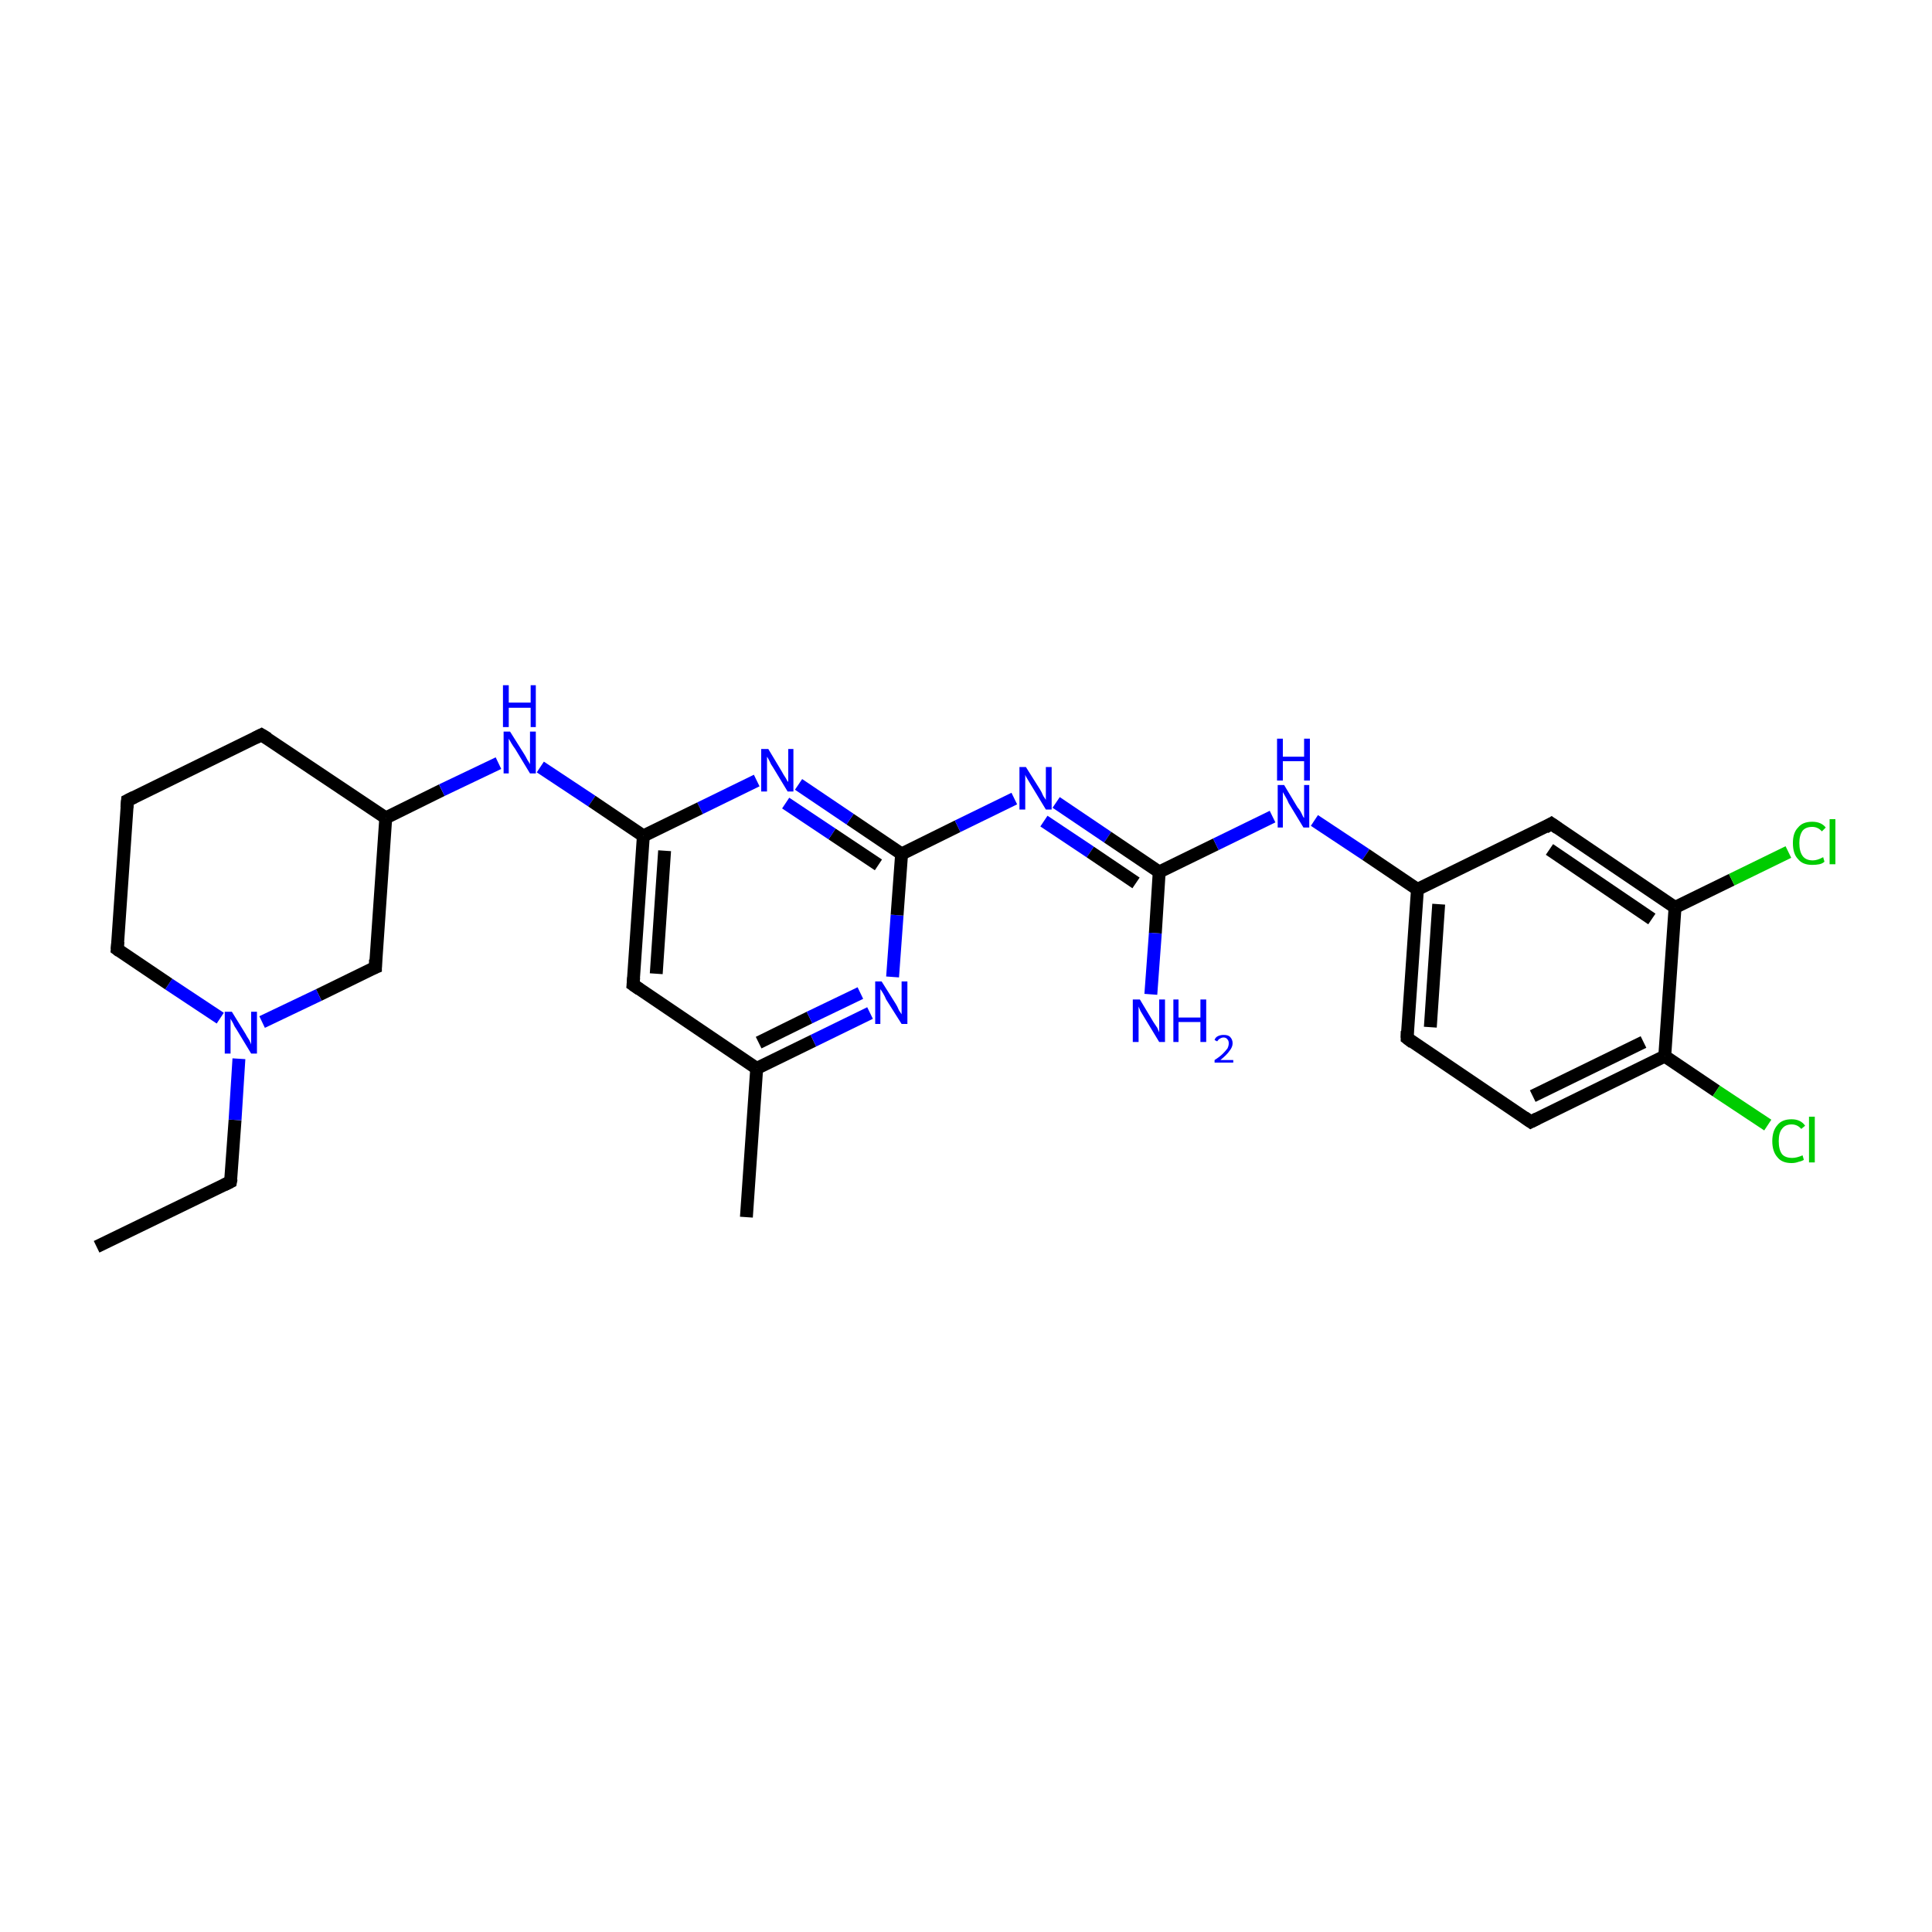<?xml version='1.0' encoding='iso-8859-1'?>
<svg version='1.1' baseProfile='full'
              xmlns='http://www.w3.org/2000/svg'
                      xmlns:rdkit='http://www.rdkit.org/xml'
                      xmlns:xlink='http://www.w3.org/1999/xlink'
                  xml:space='preserve'
width='300px' height='300px' viewBox='0 0 300 300'>
<!-- END OF HEADER -->
<rect style='opacity:1.0;fill:#FFFFFF;stroke:none' width='300.0' height='300.0' x='0.0' y='0.0'> </rect>
<path class='bond-0 atom-0 atom-1' d='M 15.0,193.6 L 35.8,183.5' style='fill:none;fill-rule:evenodd;stroke:#000000;stroke-width:2.0px;stroke-linecap:butt;stroke-linejoin:miter;stroke-opacity:1' />
<path class='bond-1 atom-1 atom-2' d='M 35.8,183.5 L 36.5,173.9' style='fill:none;fill-rule:evenodd;stroke:#000000;stroke-width:2.0px;stroke-linecap:butt;stroke-linejoin:miter;stroke-opacity:1' />
<path class='bond-1 atom-1 atom-2' d='M 36.5,173.9 L 37.1,164.4' style='fill:none;fill-rule:evenodd;stroke:#0000FF;stroke-width:2.0px;stroke-linecap:butt;stroke-linejoin:miter;stroke-opacity:1' />
<path class='bond-2 atom-2 atom-3' d='M 34.2,158.1 L 26.2,152.8' style='fill:none;fill-rule:evenodd;stroke:#0000FF;stroke-width:2.0px;stroke-linecap:butt;stroke-linejoin:miter;stroke-opacity:1' />
<path class='bond-2 atom-2 atom-3' d='M 26.2,152.8 L 18.2,147.4' style='fill:none;fill-rule:evenodd;stroke:#000000;stroke-width:2.0px;stroke-linecap:butt;stroke-linejoin:miter;stroke-opacity:1' />
<path class='bond-3 atom-3 atom-4' d='M 18.2,147.4 L 19.8,124.3' style='fill:none;fill-rule:evenodd;stroke:#000000;stroke-width:2.0px;stroke-linecap:butt;stroke-linejoin:miter;stroke-opacity:1' />
<path class='bond-4 atom-4 atom-5' d='M 19.8,124.3 L 40.6,114.1' style='fill:none;fill-rule:evenodd;stroke:#000000;stroke-width:2.0px;stroke-linecap:butt;stroke-linejoin:miter;stroke-opacity:1' />
<path class='bond-5 atom-5 atom-6' d='M 40.6,114.1 L 59.9,127.0' style='fill:none;fill-rule:evenodd;stroke:#000000;stroke-width:2.0px;stroke-linecap:butt;stroke-linejoin:miter;stroke-opacity:1' />
<path class='bond-6 atom-6 atom-7' d='M 59.9,127.0 L 68.6,122.7' style='fill:none;fill-rule:evenodd;stroke:#000000;stroke-width:2.0px;stroke-linecap:butt;stroke-linejoin:miter;stroke-opacity:1' />
<path class='bond-6 atom-6 atom-7' d='M 68.6,122.7 L 77.4,118.5' style='fill:none;fill-rule:evenodd;stroke:#0000FF;stroke-width:2.0px;stroke-linecap:butt;stroke-linejoin:miter;stroke-opacity:1' />
<path class='bond-7 atom-7 atom-8' d='M 83.9,119.1 L 91.9,124.4' style='fill:none;fill-rule:evenodd;stroke:#0000FF;stroke-width:2.0px;stroke-linecap:butt;stroke-linejoin:miter;stroke-opacity:1' />
<path class='bond-7 atom-7 atom-8' d='M 91.9,124.4 L 99.9,129.8' style='fill:none;fill-rule:evenodd;stroke:#000000;stroke-width:2.0px;stroke-linecap:butt;stroke-linejoin:miter;stroke-opacity:1' />
<path class='bond-8 atom-8 atom-9' d='M 99.9,129.8 L 98.3,152.9' style='fill:none;fill-rule:evenodd;stroke:#000000;stroke-width:2.0px;stroke-linecap:butt;stroke-linejoin:miter;stroke-opacity:1' />
<path class='bond-8 atom-8 atom-9' d='M 103.2,132.1 L 101.9,151.2' style='fill:none;fill-rule:evenodd;stroke:#000000;stroke-width:2.0px;stroke-linecap:butt;stroke-linejoin:miter;stroke-opacity:1' />
<path class='bond-9 atom-9 atom-10' d='M 98.3,152.9 L 117.5,165.9' style='fill:none;fill-rule:evenodd;stroke:#000000;stroke-width:2.0px;stroke-linecap:butt;stroke-linejoin:miter;stroke-opacity:1' />
<path class='bond-10 atom-10 atom-11' d='M 117.5,165.9 L 115.9,189.0' style='fill:none;fill-rule:evenodd;stroke:#000000;stroke-width:2.0px;stroke-linecap:butt;stroke-linejoin:miter;stroke-opacity:1' />
<path class='bond-11 atom-10 atom-12' d='M 117.5,165.9 L 126.3,161.6' style='fill:none;fill-rule:evenodd;stroke:#000000;stroke-width:2.0px;stroke-linecap:butt;stroke-linejoin:miter;stroke-opacity:1' />
<path class='bond-11 atom-10 atom-12' d='M 126.3,161.6 L 135.1,157.3' style='fill:none;fill-rule:evenodd;stroke:#0000FF;stroke-width:2.0px;stroke-linecap:butt;stroke-linejoin:miter;stroke-opacity:1' />
<path class='bond-11 atom-10 atom-12' d='M 117.8,161.9 L 125.7,158.0' style='fill:none;fill-rule:evenodd;stroke:#000000;stroke-width:2.0px;stroke-linecap:butt;stroke-linejoin:miter;stroke-opacity:1' />
<path class='bond-11 atom-10 atom-12' d='M 125.7,158.0 L 133.6,154.2' style='fill:none;fill-rule:evenodd;stroke:#0000FF;stroke-width:2.0px;stroke-linecap:butt;stroke-linejoin:miter;stroke-opacity:1' />
<path class='bond-12 atom-12 atom-13' d='M 138.6,151.7 L 139.3,142.1' style='fill:none;fill-rule:evenodd;stroke:#0000FF;stroke-width:2.0px;stroke-linecap:butt;stroke-linejoin:miter;stroke-opacity:1' />
<path class='bond-12 atom-12 atom-13' d='M 139.3,142.1 L 140.0,132.6' style='fill:none;fill-rule:evenodd;stroke:#000000;stroke-width:2.0px;stroke-linecap:butt;stroke-linejoin:miter;stroke-opacity:1' />
<path class='bond-13 atom-13 atom-14' d='M 140.0,132.6 L 148.7,128.3' style='fill:none;fill-rule:evenodd;stroke:#000000;stroke-width:2.0px;stroke-linecap:butt;stroke-linejoin:miter;stroke-opacity:1' />
<path class='bond-13 atom-13 atom-14' d='M 148.7,128.3 L 157.5,124.0' style='fill:none;fill-rule:evenodd;stroke:#0000FF;stroke-width:2.0px;stroke-linecap:butt;stroke-linejoin:miter;stroke-opacity:1' />
<path class='bond-14 atom-14 atom-15' d='M 164.0,124.6 L 172.0,130.0' style='fill:none;fill-rule:evenodd;stroke:#0000FF;stroke-width:2.0px;stroke-linecap:butt;stroke-linejoin:miter;stroke-opacity:1' />
<path class='bond-14 atom-14 atom-15' d='M 172.0,130.0 L 180.0,135.4' style='fill:none;fill-rule:evenodd;stroke:#000000;stroke-width:2.0px;stroke-linecap:butt;stroke-linejoin:miter;stroke-opacity:1' />
<path class='bond-14 atom-14 atom-15' d='M 162.1,127.5 L 169.3,132.3' style='fill:none;fill-rule:evenodd;stroke:#0000FF;stroke-width:2.0px;stroke-linecap:butt;stroke-linejoin:miter;stroke-opacity:1' />
<path class='bond-14 atom-14 atom-15' d='M 169.3,132.3 L 176.4,137.1' style='fill:none;fill-rule:evenodd;stroke:#000000;stroke-width:2.0px;stroke-linecap:butt;stroke-linejoin:miter;stroke-opacity:1' />
<path class='bond-15 atom-15 atom-16' d='M 180.0,135.4 L 179.4,144.9' style='fill:none;fill-rule:evenodd;stroke:#000000;stroke-width:2.0px;stroke-linecap:butt;stroke-linejoin:miter;stroke-opacity:1' />
<path class='bond-15 atom-15 atom-16' d='M 179.4,144.9 L 178.7,154.4' style='fill:none;fill-rule:evenodd;stroke:#0000FF;stroke-width:2.0px;stroke-linecap:butt;stroke-linejoin:miter;stroke-opacity:1' />
<path class='bond-16 atom-15 atom-17' d='M 180.0,135.4 L 188.8,131.1' style='fill:none;fill-rule:evenodd;stroke:#000000;stroke-width:2.0px;stroke-linecap:butt;stroke-linejoin:miter;stroke-opacity:1' />
<path class='bond-16 atom-15 atom-17' d='M 188.8,131.1 L 197.6,126.8' style='fill:none;fill-rule:evenodd;stroke:#0000FF;stroke-width:2.0px;stroke-linecap:butt;stroke-linejoin:miter;stroke-opacity:1' />
<path class='bond-17 atom-17 atom-18' d='M 204.1,127.4 L 212.1,132.7' style='fill:none;fill-rule:evenodd;stroke:#0000FF;stroke-width:2.0px;stroke-linecap:butt;stroke-linejoin:miter;stroke-opacity:1' />
<path class='bond-17 atom-17 atom-18' d='M 212.1,132.7 L 220.1,138.1' style='fill:none;fill-rule:evenodd;stroke:#000000;stroke-width:2.0px;stroke-linecap:butt;stroke-linejoin:miter;stroke-opacity:1' />
<path class='bond-18 atom-18 atom-19' d='M 220.1,138.1 L 218.5,161.2' style='fill:none;fill-rule:evenodd;stroke:#000000;stroke-width:2.0px;stroke-linecap:butt;stroke-linejoin:miter;stroke-opacity:1' />
<path class='bond-18 atom-18 atom-19' d='M 223.4,140.4 L 222.1,159.5' style='fill:none;fill-rule:evenodd;stroke:#000000;stroke-width:2.0px;stroke-linecap:butt;stroke-linejoin:miter;stroke-opacity:1' />
<path class='bond-19 atom-19 atom-20' d='M 218.5,161.2 L 237.7,174.2' style='fill:none;fill-rule:evenodd;stroke:#000000;stroke-width:2.0px;stroke-linecap:butt;stroke-linejoin:miter;stroke-opacity:1' />
<path class='bond-20 atom-20 atom-21' d='M 237.7,174.2 L 258.5,164.0' style='fill:none;fill-rule:evenodd;stroke:#000000;stroke-width:2.0px;stroke-linecap:butt;stroke-linejoin:miter;stroke-opacity:1' />
<path class='bond-20 atom-20 atom-21' d='M 238.0,170.2 L 255.2,161.8' style='fill:none;fill-rule:evenodd;stroke:#000000;stroke-width:2.0px;stroke-linecap:butt;stroke-linejoin:miter;stroke-opacity:1' />
<path class='bond-21 atom-21 atom-22' d='M 258.5,164.0 L 266.5,169.4' style='fill:none;fill-rule:evenodd;stroke:#000000;stroke-width:2.0px;stroke-linecap:butt;stroke-linejoin:miter;stroke-opacity:1' />
<path class='bond-21 atom-21 atom-22' d='M 266.5,169.4 L 274.5,174.7' style='fill:none;fill-rule:evenodd;stroke:#00CC00;stroke-width:2.0px;stroke-linecap:butt;stroke-linejoin:miter;stroke-opacity:1' />
<path class='bond-22 atom-21 atom-23' d='M 258.5,164.0 L 260.1,140.9' style='fill:none;fill-rule:evenodd;stroke:#000000;stroke-width:2.0px;stroke-linecap:butt;stroke-linejoin:miter;stroke-opacity:1' />
<path class='bond-23 atom-23 atom-24' d='M 260.1,140.9 L 268.9,136.6' style='fill:none;fill-rule:evenodd;stroke:#000000;stroke-width:2.0px;stroke-linecap:butt;stroke-linejoin:miter;stroke-opacity:1' />
<path class='bond-23 atom-23 atom-24' d='M 268.9,136.6 L 277.7,132.3' style='fill:none;fill-rule:evenodd;stroke:#00CC00;stroke-width:2.0px;stroke-linecap:butt;stroke-linejoin:miter;stroke-opacity:1' />
<path class='bond-24 atom-23 atom-25' d='M 260.1,140.9 L 240.9,127.9' style='fill:none;fill-rule:evenodd;stroke:#000000;stroke-width:2.0px;stroke-linecap:butt;stroke-linejoin:miter;stroke-opacity:1' />
<path class='bond-24 atom-23 atom-25' d='M 256.5,142.7 L 240.6,131.9' style='fill:none;fill-rule:evenodd;stroke:#000000;stroke-width:2.0px;stroke-linecap:butt;stroke-linejoin:miter;stroke-opacity:1' />
<path class='bond-25 atom-13 atom-26' d='M 140.0,132.6 L 132.0,127.2' style='fill:none;fill-rule:evenodd;stroke:#000000;stroke-width:2.0px;stroke-linecap:butt;stroke-linejoin:miter;stroke-opacity:1' />
<path class='bond-25 atom-13 atom-26' d='M 132.0,127.2 L 124.0,121.8' style='fill:none;fill-rule:evenodd;stroke:#0000FF;stroke-width:2.0px;stroke-linecap:butt;stroke-linejoin:miter;stroke-opacity:1' />
<path class='bond-25 atom-13 atom-26' d='M 136.4,134.3 L 129.2,129.5' style='fill:none;fill-rule:evenodd;stroke:#000000;stroke-width:2.0px;stroke-linecap:butt;stroke-linejoin:miter;stroke-opacity:1' />
<path class='bond-25 atom-13 atom-26' d='M 129.2,129.5 L 122.0,124.7' style='fill:none;fill-rule:evenodd;stroke:#0000FF;stroke-width:2.0px;stroke-linecap:butt;stroke-linejoin:miter;stroke-opacity:1' />
<path class='bond-26 atom-6 atom-27' d='M 59.9,127.0 L 58.3,150.2' style='fill:none;fill-rule:evenodd;stroke:#000000;stroke-width:2.0px;stroke-linecap:butt;stroke-linejoin:miter;stroke-opacity:1' />
<path class='bond-27 atom-27 atom-2' d='M 58.3,150.2 L 49.5,154.5' style='fill:none;fill-rule:evenodd;stroke:#000000;stroke-width:2.0px;stroke-linecap:butt;stroke-linejoin:miter;stroke-opacity:1' />
<path class='bond-27 atom-27 atom-2' d='M 49.5,154.5 L 40.7,158.7' style='fill:none;fill-rule:evenodd;stroke:#0000FF;stroke-width:2.0px;stroke-linecap:butt;stroke-linejoin:miter;stroke-opacity:1' />
<path class='bond-28 atom-26 atom-8' d='M 117.5,121.2 L 108.7,125.5' style='fill:none;fill-rule:evenodd;stroke:#0000FF;stroke-width:2.0px;stroke-linecap:butt;stroke-linejoin:miter;stroke-opacity:1' />
<path class='bond-28 atom-26 atom-8' d='M 108.7,125.5 L 99.9,129.8' style='fill:none;fill-rule:evenodd;stroke:#000000;stroke-width:2.0px;stroke-linecap:butt;stroke-linejoin:miter;stroke-opacity:1' />
<path class='bond-29 atom-25 atom-18' d='M 240.9,127.9 L 220.1,138.1' style='fill:none;fill-rule:evenodd;stroke:#000000;stroke-width:2.0px;stroke-linecap:butt;stroke-linejoin:miter;stroke-opacity:1' />
<path d='M 34.8,184.0 L 35.8,183.5 L 35.9,183.0' style='fill:none;stroke:#000000;stroke-width:2.0px;stroke-linecap:butt;stroke-linejoin:miter;stroke-miterlimit:10;stroke-opacity:1;' />
<path d='M 18.6,147.7 L 18.2,147.4 L 18.3,146.2' style='fill:none;stroke:#000000;stroke-width:2.0px;stroke-linecap:butt;stroke-linejoin:miter;stroke-miterlimit:10;stroke-opacity:1;' />
<path d='M 19.7,125.4 L 19.8,124.3 L 20.8,123.8' style='fill:none;stroke:#000000;stroke-width:2.0px;stroke-linecap:butt;stroke-linejoin:miter;stroke-miterlimit:10;stroke-opacity:1;' />
<path d='M 39.6,114.6 L 40.6,114.1 L 41.6,114.7' style='fill:none;stroke:#000000;stroke-width:2.0px;stroke-linecap:butt;stroke-linejoin:miter;stroke-miterlimit:10;stroke-opacity:1;' />
<path d='M 98.4,151.8 L 98.3,152.9 L 99.3,153.6' style='fill:none;stroke:#000000;stroke-width:2.0px;stroke-linecap:butt;stroke-linejoin:miter;stroke-miterlimit:10;stroke-opacity:1;' />
<path d='M 218.5,160.1 L 218.5,161.2 L 219.4,161.9' style='fill:none;stroke:#000000;stroke-width:2.0px;stroke-linecap:butt;stroke-linejoin:miter;stroke-miterlimit:10;stroke-opacity:1;' />
<path d='M 236.7,173.5 L 237.7,174.2 L 238.7,173.7' style='fill:none;stroke:#000000;stroke-width:2.0px;stroke-linecap:butt;stroke-linejoin:miter;stroke-miterlimit:10;stroke-opacity:1;' />
<path d='M 241.9,128.6 L 240.9,127.9 L 239.9,128.5' style='fill:none;stroke:#000000;stroke-width:2.0px;stroke-linecap:butt;stroke-linejoin:miter;stroke-miterlimit:10;stroke-opacity:1;' />
<path d='M 58.3,149.0 L 58.3,150.2 L 57.8,150.4' style='fill:none;stroke:#000000;stroke-width:2.0px;stroke-linecap:butt;stroke-linejoin:miter;stroke-miterlimit:10;stroke-opacity:1;' />
<path class='atom-2' d='M 36.0 157.1
L 38.1 160.5
Q 38.3 160.9, 38.7 161.5
Q 39.0 162.1, 39.0 162.2
L 39.0 157.1
L 39.9 157.1
L 39.9 163.6
L 39.0 163.6
L 36.7 159.8
Q 36.4 159.4, 36.2 158.9
Q 35.9 158.4, 35.8 158.2
L 35.8 163.6
L 34.9 163.6
L 34.9 157.1
L 36.0 157.1
' fill='#0000FF'/>
<path class='atom-7' d='M 79.2 113.6
L 81.4 117.1
Q 81.6 117.4, 81.9 118.0
Q 82.3 118.6, 82.3 118.7
L 82.3 113.6
L 83.2 113.6
L 83.2 120.1
L 82.3 120.1
L 80.0 116.3
Q 79.7 115.9, 79.4 115.4
Q 79.1 114.9, 79.0 114.7
L 79.0 120.1
L 78.2 120.1
L 78.2 113.6
L 79.2 113.6
' fill='#0000FF'/>
<path class='atom-7' d='M 78.1 106.4
L 79.0 106.4
L 79.0 109.1
L 82.4 109.1
L 82.4 106.4
L 83.2 106.4
L 83.2 112.9
L 82.4 112.9
L 82.4 109.9
L 79.0 109.9
L 79.0 112.9
L 78.1 112.9
L 78.1 106.4
' fill='#0000FF'/>
<path class='atom-12' d='M 136.9 152.4
L 139.1 155.9
Q 139.3 156.2, 139.6 156.9
Q 140.0 157.5, 140.0 157.5
L 140.0 152.4
L 140.9 152.4
L 140.9 159.0
L 140.0 159.0
L 137.6 155.2
Q 137.4 154.7, 137.1 154.2
Q 136.8 153.7, 136.7 153.6
L 136.7 159.0
L 135.9 159.0
L 135.9 152.4
L 136.9 152.4
' fill='#0000FF'/>
<path class='atom-14' d='M 159.3 119.1
L 161.5 122.6
Q 161.7 122.9, 162.0 123.6
Q 162.4 124.2, 162.4 124.2
L 162.4 119.1
L 163.3 119.1
L 163.3 125.7
L 162.4 125.7
L 160.1 121.9
Q 159.8 121.4, 159.5 120.9
Q 159.2 120.4, 159.2 120.3
L 159.2 125.7
L 158.3 125.7
L 158.3 119.1
L 159.3 119.1
' fill='#0000FF'/>
<path class='atom-16' d='M 177.0 155.2
L 179.1 158.7
Q 179.3 159.0, 179.7 159.6
Q 180.0 160.3, 180.0 160.3
L 180.0 155.2
L 180.9 155.2
L 180.9 161.8
L 180.0 161.8
L 177.7 158.0
Q 177.4 157.5, 177.1 157.0
Q 176.9 156.5, 176.8 156.3
L 176.8 161.8
L 175.9 161.8
L 175.9 155.2
L 177.0 155.2
' fill='#0000FF'/>
<path class='atom-16' d='M 182.2 155.2
L 183.0 155.2
L 183.0 158.0
L 186.4 158.0
L 186.4 155.2
L 187.3 155.2
L 187.3 161.8
L 186.4 161.8
L 186.4 158.7
L 183.0 158.7
L 183.0 161.8
L 182.2 161.8
L 182.2 155.2
' fill='#0000FF'/>
<path class='atom-16' d='M 188.6 161.5
Q 188.7 161.1, 189.1 160.9
Q 189.5 160.7, 190.0 160.7
Q 190.7 160.7, 191.0 161.0
Q 191.4 161.4, 191.4 162.0
Q 191.4 162.6, 190.9 163.2
Q 190.5 163.8, 189.5 164.6
L 191.5 164.6
L 191.5 165.0
L 188.6 165.0
L 188.6 164.6
Q 189.4 164.1, 189.9 163.6
Q 190.3 163.2, 190.6 162.8
Q 190.8 162.4, 190.8 162.0
Q 190.8 161.6, 190.6 161.4
Q 190.4 161.1, 190.0 161.1
Q 189.7 161.1, 189.4 161.3
Q 189.2 161.4, 189.0 161.7
L 188.6 161.5
' fill='#0000FF'/>
<path class='atom-17' d='M 199.4 121.9
L 201.5 125.4
Q 201.8 125.7, 202.1 126.3
Q 202.4 127.0, 202.5 127.0
L 202.5 121.9
L 203.3 121.9
L 203.3 128.5
L 202.4 128.5
L 200.1 124.7
Q 199.9 124.2, 199.6 123.7
Q 199.3 123.2, 199.2 123.0
L 199.2 128.5
L 198.4 128.5
L 198.4 121.9
L 199.4 121.9
' fill='#0000FF'/>
<path class='atom-17' d='M 198.3 114.7
L 199.2 114.7
L 199.2 117.5
L 202.5 117.5
L 202.5 114.7
L 203.4 114.7
L 203.4 121.2
L 202.5 121.2
L 202.5 118.2
L 199.2 118.2
L 199.2 121.2
L 198.3 121.2
L 198.3 114.7
' fill='#0000FF'/>
<path class='atom-22' d='M 275.2 177.2
Q 275.2 175.6, 276.0 174.7
Q 276.7 173.8, 278.2 173.8
Q 279.6 173.8, 280.3 174.8
L 279.7 175.3
Q 279.1 174.6, 278.2 174.6
Q 277.2 174.6, 276.7 175.3
Q 276.2 175.9, 276.2 177.2
Q 276.2 178.5, 276.7 179.2
Q 277.2 179.8, 278.3 179.8
Q 279.0 179.8, 279.9 179.4
L 280.1 180.1
Q 279.8 180.3, 279.3 180.4
Q 278.8 180.6, 278.2 180.6
Q 276.7 180.6, 276.0 179.7
Q 275.2 178.8, 275.2 177.2
' fill='#00CC00'/>
<path class='atom-22' d='M 280.9 173.4
L 281.8 173.4
L 281.8 180.5
L 280.9 180.5
L 280.9 173.4
' fill='#00CC00'/>
<path class='atom-24' d='M 278.4 130.9
Q 278.4 129.3, 279.2 128.5
Q 279.9 127.6, 281.4 127.6
Q 282.8 127.6, 283.5 128.5
L 282.9 129.1
Q 282.3 128.4, 281.4 128.4
Q 280.4 128.4, 279.9 129.0
Q 279.4 129.7, 279.4 130.9
Q 279.4 132.2, 279.9 132.9
Q 280.4 133.6, 281.5 133.6
Q 282.2 133.6, 283.1 133.1
L 283.3 133.8
Q 283.0 134.1, 282.5 134.2
Q 282.0 134.3, 281.4 134.3
Q 279.9 134.3, 279.2 133.4
Q 278.4 132.6, 278.4 130.9
' fill='#00CC00'/>
<path class='atom-24' d='M 284.1 127.2
L 285.0 127.2
L 285.0 134.2
L 284.1 134.2
L 284.1 127.2
' fill='#00CC00'/>
<path class='atom-26' d='M 119.3 116.3
L 121.4 119.8
Q 121.6 120.2, 122.0 120.8
Q 122.3 121.4, 122.4 121.4
L 122.4 116.3
L 123.2 116.3
L 123.2 122.9
L 122.3 122.9
L 120.0 119.1
Q 119.7 118.7, 119.5 118.2
Q 119.2 117.6, 119.1 117.5
L 119.1 122.9
L 118.2 122.9
L 118.2 116.3
L 119.3 116.3
' fill='#0000FF'/>
</svg>

